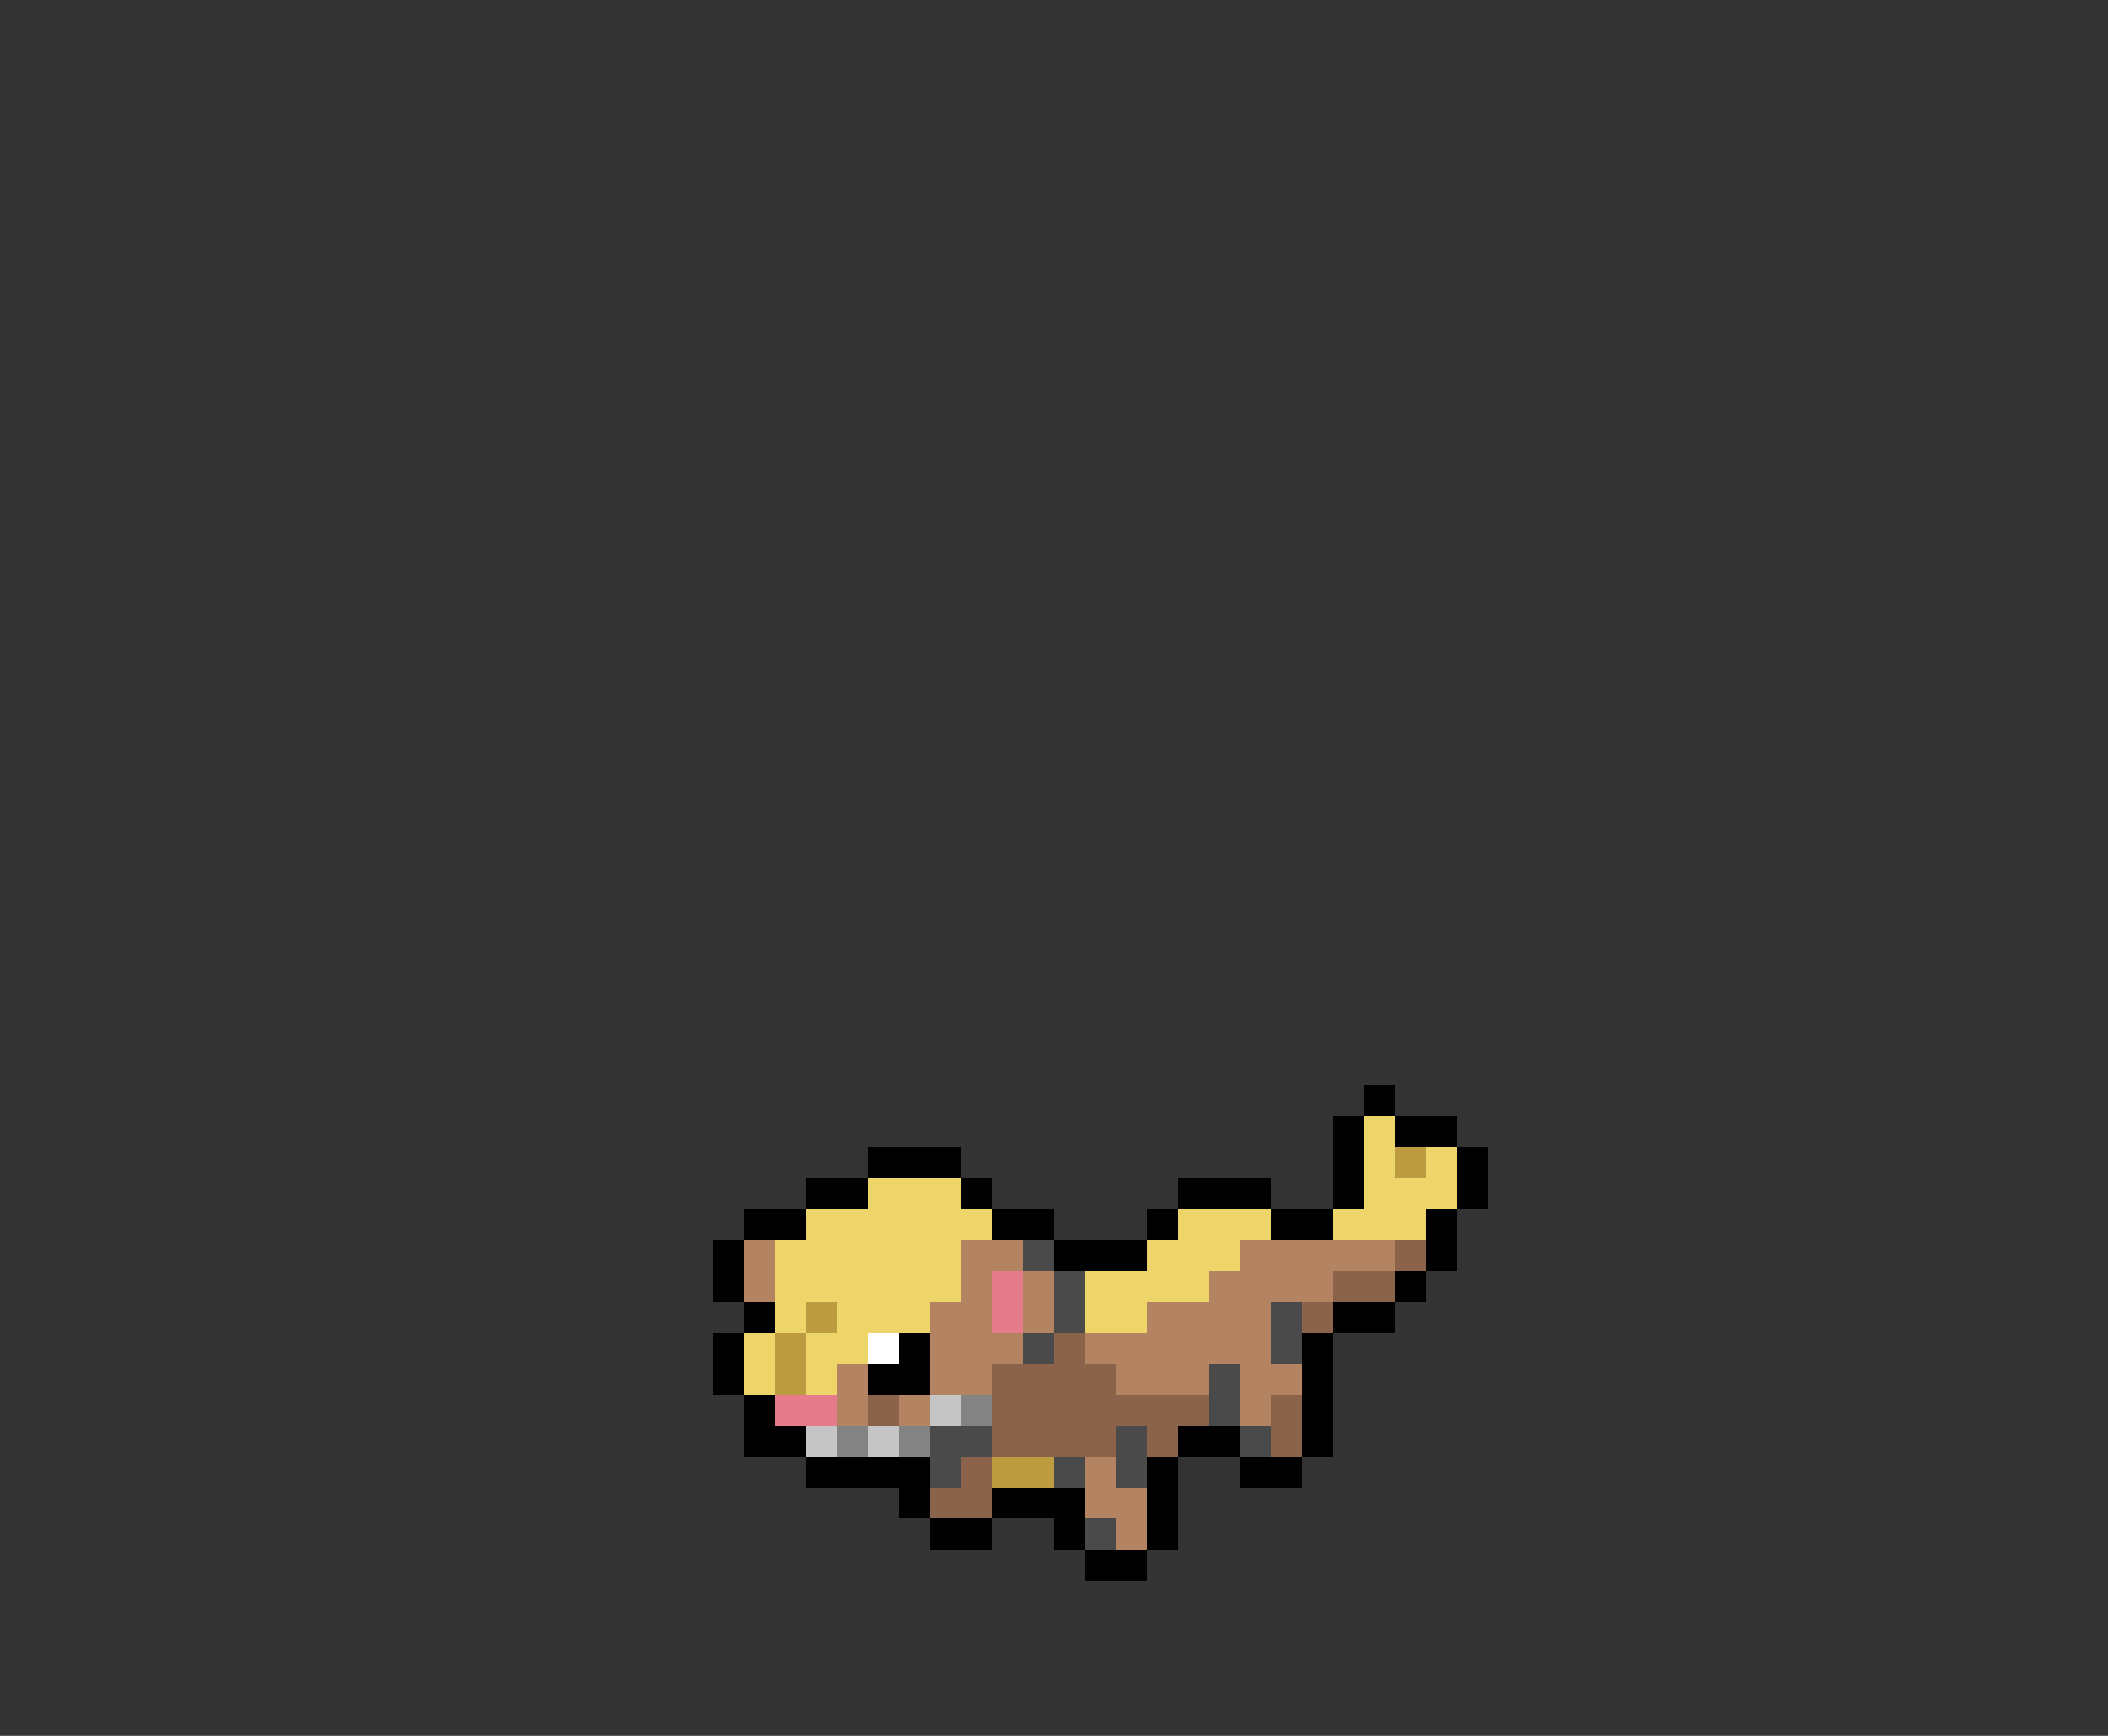 <svg xmlns="http://www.w3.org/2000/svg" viewBox="0 -0.5 68 56" shape-rendering="crispEdges">
<rect x="0" y="-0.5" width="68" height="56" fill="#333333" stroke="none"/>
<path stroke="#000000" d="M44 35h1M43 36h1M45 36h2M28 37h3M43 37h1M47 37h1M26 38h2M31 38h1M38 38h3M43 38h1M47 38h1M24 39h2M32 39h2M37 39h1M41 39h2M46 39h1M23 40h1M34 40h3M46 40h1M23 41h1M45 41h1M24 42h1M43 42h2M23 43h1M29 43h1M42 43h1M23 44h1M28 44h2M42 44h1M24 45h1M42 45h1M24 46h2M38 46h2M42 46h1M26 47h4M37 47h1M40 47h2M29 48h1M32 48h3M37 48h1M30 49h2M34 49h1M37 49h1M35 50h2" />
<path stroke="#eed56a" d="M44 36h1M44 37h1M46 37h1M28 38h3M44 38h3M26 39h6M38 39h3M43 39h3M25 40h6M37 40h3M25 41h6M35 41h4M25 42h1M27 42h3M35 42h2M24 43h1M26 43h2M24 44h1M26 44h1" />
<path stroke="#bd9c41" d="M45 37h1M26 42h1M25 43h1M25 44h1M32 47h2" />
<path stroke="#b48362" d="M24 40h1M31 40h2M40 40h5M24 41h1M31 41h1M33 41h1M39 41h4M30 42h2M33 42h1M37 42h4M30 43h3M35 43h6M27 44h1M30 44h2M36 44h3M40 44h2M27 45h1M29 45h1M40 45h1M35 47h1M35 48h2M36 49h1" />
<path stroke="#4a4a4a" d="M33 40h1M34 41h1M34 42h1M41 42h1M33 43h1M41 43h1M39 44h1M39 45h1M30 46h2M36 46h1M40 46h1M30 47h1M34 47h1M36 47h1M35 49h1" />
<path stroke="#8b624a" d="M45 40h1M43 41h2M42 42h1M34 43h1M32 44h4M28 45h1M32 45h7M41 45h1M32 46h4M37 46h1M41 46h1M31 47h1M30 48h2" />
<path stroke="#e67b8b" d="M32 41h1M32 42h1M25 45h2" />
<path stroke="#ffffff" d="M28 43h1" />
<path stroke="#c5c5c5" d="M30 45h1M26 46h1M28 46h1" />
<path stroke="#838383" d="M31 45h1M27 46h1M29 46h1" />
</svg>